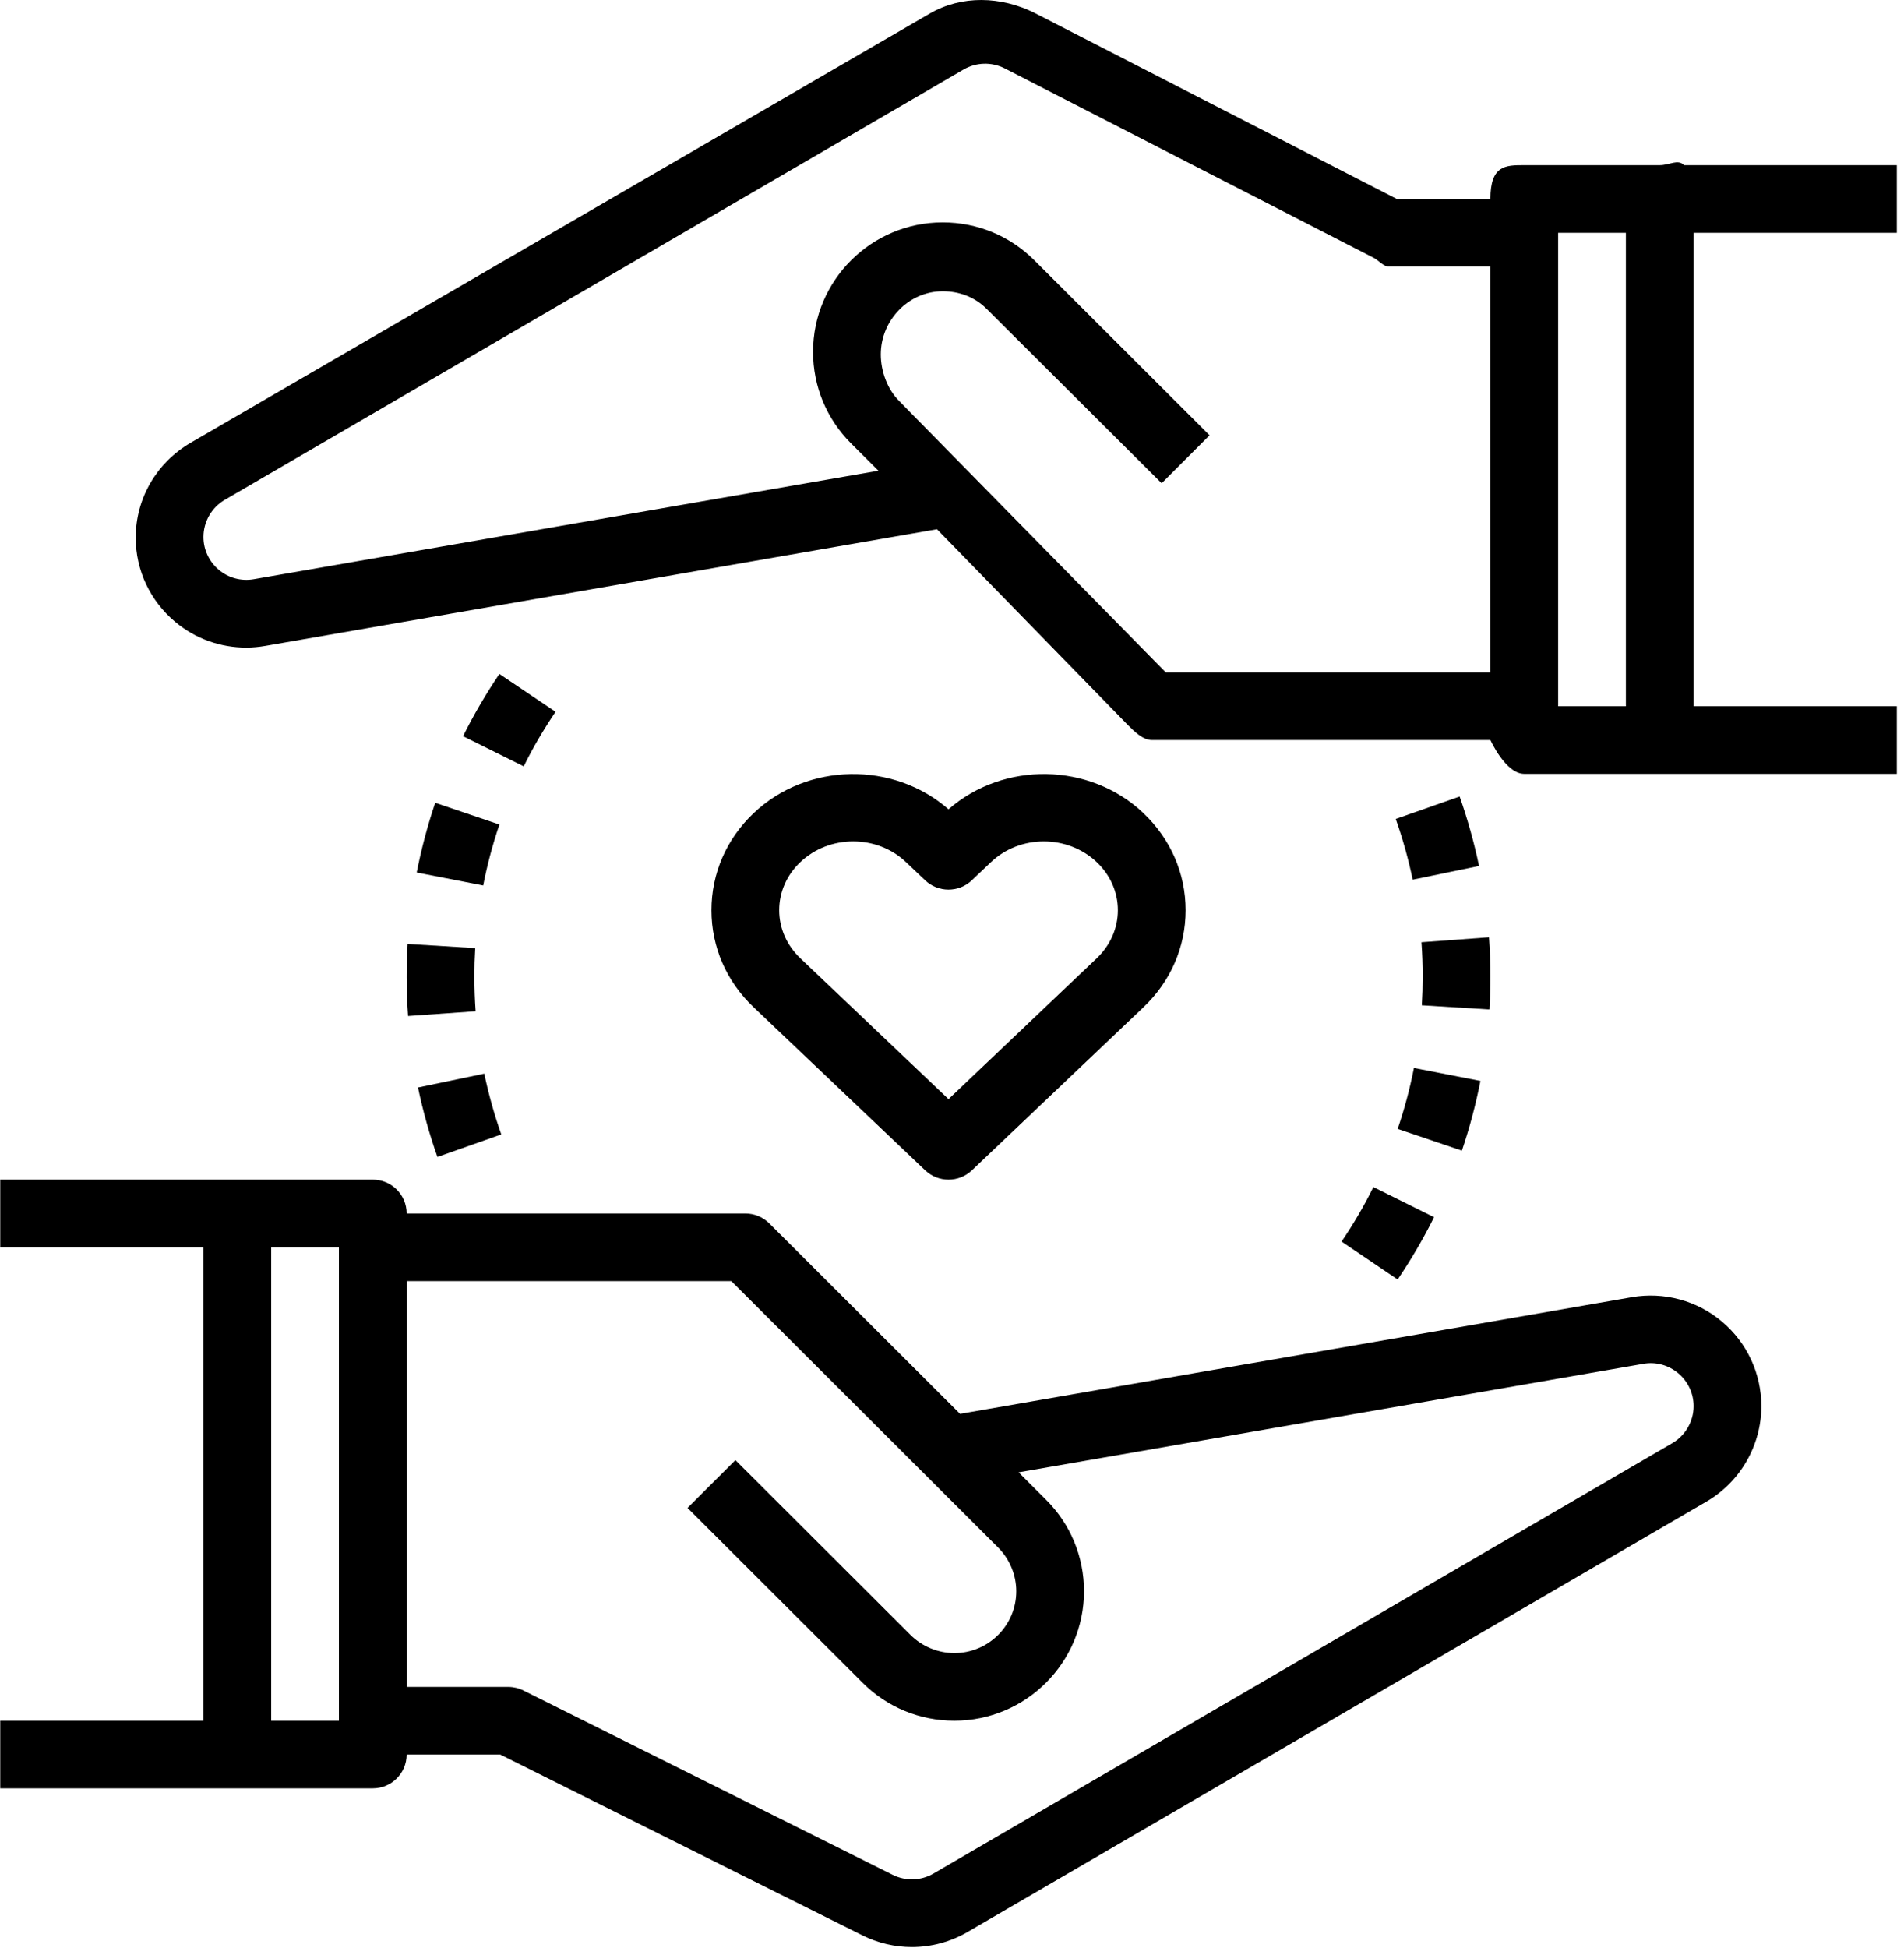 <?xml version="1.0" encoding="UTF-8"?>
<svg width="131px" height="134px" viewBox="0 0 131 134" version="1.1" xmlns="http://www.w3.org/2000/svg" xmlns:xlink="http://www.w3.org/1999/xlink">
    <!-- Generator: Sketch 44.1 (41455) - http://www.bohemiancoding.com/sketch -->
    <title>Group</title>
    <desc>Created with Sketch.</desc>
    <defs></defs>
    <g id="Page-1" stroke="none" stroke-width="1" fill="none" fill-rule="evenodd">
        <g id="Home-Page-Copy" transform="translate(-235, -810)" fill="#000000">
            <g id="Group-24" transform="translate(160, 808)">
                <g id="Group-21" transform="translate(0, 2)">
                    <g id="Group-8">
                        <g id="005-medical" transform="translate(75, 0)">
                            <g id="Capa_1">
                                <g id="Group">
                                    <path d="M112.265,89.226 L66.054,97.248 L52.928,84.146 C52.492,83.709 51.9,83.465 51.28,83.465 L27.979,83.465 C27.979,82.178 26.937,81.139 25.649,81.139 L16.328,81.139 L0.017,81.139 L0.017,85.791 L13.998,85.791 L13.998,118.354 L0.017,118.354 L0.017,123.006 L16.328,123.006 L25.649,123.006 C26.937,123.006 27.979,121.966 27.979,120.68 L34.419,120.68 L59.331,133.114 C60.408,133.652 61.575,133.922 62.738,133.922 C64.064,133.922 65.387,133.575 66.573,132.884 L117.408,103.282 C119.738,101.926 121.185,99.411 121.185,96.718 C121.185,94.469 120.195,92.347 118.471,90.898 C116.751,89.449 114.479,88.842 112.265,89.226 Z M23.318,118.354 L18.658,118.354 L18.658,85.791 L23.318,85.791 L23.318,118.354 Z M115.059,99.262 L64.227,128.865 C63.365,129.367 62.314,129.4 61.417,128.953 L36.013,116.275 C35.689,116.112 35.33,116.028 34.969,116.028 L27.979,116.028 L27.979,88.116 L50.316,88.116 L68.675,106.443 C69.467,107.234 69.922,108.329 69.922,109.45 C69.922,111.795 68.011,113.702 65.662,113.702 C64.541,113.702 63.442,113.248 62.649,112.458 L50.598,100.428 L47.303,103.717 L59.354,115.747 C61.039,117.428 63.278,118.354 65.662,118.354 C70.579,118.354 74.582,114.358 74.582,109.45 C74.582,107.073 73.655,104.835 71.97,103.154 L70.082,101.27 L113.06,93.808 C113.925,93.652 114.801,93.894 115.469,94.457 C116.141,95.02 116.525,95.843 116.525,96.716 C116.525,97.76 115.963,98.737 115.059,99.262 Z" id="Shape"></path>
                                    <path d="M130.506,16.012 L130.506,11.36 L115.87,11.36 C115.446,10.92 114.857,11.36 114.195,11.36 L104.874,11.36 C103.586,11.36 102.544,11.36 102.544,13.686 L96.103,13.686 L71.189,0.893 C68.88,-0.261 66.172,-0.351 63.949,0.944 L13.115,30.456 C10.784,31.812 9.337,34.282 9.337,36.976 C9.337,39.225 10.328,41.321 12.05,42.77 C13.436,43.933 15.167,44.544 16.948,44.544 C17.386,44.544 17.822,44.5 18.257,44.426 L64.467,36.401 L77.593,49.862 C78.031,50.296 78.623,50.901 79.242,50.901 L102.544,50.901 C102.544,50.901 103.586,53.227 104.874,53.227 L112.519,53.227 L114.195,53.227 L130.506,53.227 L130.506,48.575 L116.525,48.575 L116.525,16.012 L130.506,16.012 Z M80.207,46.249 L61.85,27.567 C61.044,26.762 60.601,25.513 60.601,24.378 C60.601,22.031 62.512,20.033 64.861,20.033 C65.998,20.033 67.067,20.431 67.873,21.236 L79.925,33.24 L83.22,29.94 L71.171,17.91 C69.486,16.224 67.244,15.295 64.861,15.295 C59.944,15.295 55.941,19.289 55.941,24.199 C55.941,26.574 56.866,28.809 58.553,30.496 L60.438,32.377 L17.46,39.839 C16.589,39.99 15.72,39.751 15.049,39.19 C14.382,38.627 13.998,37.804 13.998,36.932 C13.998,35.885 14.559,34.908 15.463,34.382 L66.296,4.782 C67.158,4.282 68.209,4.247 69.106,4.694 L94.51,17.733 C94.833,17.894 95.192,18.338 95.554,18.338 L102.544,18.338 L102.544,46.249 L80.207,46.249 Z M107.204,16.012 L111.865,16.012 L111.865,48.575 L107.204,48.575 L107.204,16.012 Z" id="Shape"></path>
                                    <path d="M65.261,55.665 C61.466,52.348 55.533,52.434 51.847,55.935 C49.978,57.712 48.95,60.079 48.95,62.608 C48.95,65.134 49.978,67.502 51.847,69.276 L63.654,80.497 C64.106,80.925 64.683,81.139 65.261,81.139 C65.839,81.139 66.417,80.925 66.867,80.499 L78.674,69.279 C80.545,67.502 81.573,65.134 81.573,62.608 C81.573,60.079 80.545,57.712 78.676,55.935 L78.676,55.932 C74.987,52.432 69.055,52.35 65.261,55.665 Z M75.463,65.906 L65.261,75.601 L55.06,65.906 C54.128,65.017 53.611,63.845 53.611,62.605 C53.611,61.366 54.126,60.191 55.06,59.303 C56.064,58.349 57.383,57.872 58.7,57.872 C60.018,57.872 61.337,58.349 62.339,59.303 L63.651,60.549 C64.553,61.403 65.963,61.403 66.865,60.549 L68.176,59.303 C70.183,57.395 73.447,57.398 75.458,59.3 C76.397,60.191 76.912,61.366 76.912,62.605 C76.912,63.845 76.395,65.017 75.463,65.906 Z" id="Shape"></path>
                                    <path d="M38.222,48.959 L34.359,46.356 C33.431,47.729 32.588,49.171 31.858,50.638 L36.032,52.711 C36.668,51.425 37.407,50.164 38.222,48.959 Z" id="Shape"></path>
                                    <path d="M28.759,74.8 C29.1,76.424 29.549,78.033 30.097,79.576 L34.489,78.026 C34.012,76.677 33.618,75.27 33.319,73.847 L28.759,74.8 Z" id="Shape"></path>
                                    <path d="M28.671,60.014 L33.245,60.905 C33.522,59.486 33.897,58.077 34.361,56.714 L29.945,55.218 C29.416,56.777 28.99,58.391 28.671,60.014 Z" id="Shape"></path>
                                    <path d="M27.979,67.19 C27.981,68.095 28.014,68.992 28.077,69.883 L32.723,69.555 C32.669,68.772 32.641,67.976 32.639,67.183 C32.639,66.522 32.658,65.866 32.697,65.213 L28.046,64.927 C28.002,65.676 27.979,66.427 27.979,67.19 Z" id="Shape"></path>
                                    <path d="M96.029,56.33 C96.514,57.7 96.905,59.105 97.196,60.507 L101.761,59.563 C101.426,57.958 100.976,56.351 100.426,54.786 L96.029,56.33 Z" id="Shape"></path>
                                    <path d="M92.303,85.397 L96.162,88.005 C97.089,86.635 97.935,85.195 98.667,83.72 L94.493,81.648 C93.855,82.939 93.116,84.2 92.303,85.397 Z" id="Shape"></path>
                                    <path d="M96.164,77.647 L100.58,79.143 C101.111,77.585 101.537,75.973 101.857,74.347 L97.283,73.456 C97.003,74.877 96.628,76.284 96.164,77.647 Z" id="Shape"></path>
                                    <path d="M102.544,67.19 C102.546,66.276 102.511,65.369 102.446,64.469 L97.8,64.808 C97.856,65.59 97.886,66.38 97.884,67.183 C97.884,67.841 97.865,68.495 97.825,69.146 L102.476,69.432 C102.521,68.685 102.544,67.937 102.544,67.19 Z" id="Shape"></path>
                                </g>
                            </g>
                        </g>
                    </g>
                </g>
            </g>
        </g>
    </g>
</svg>